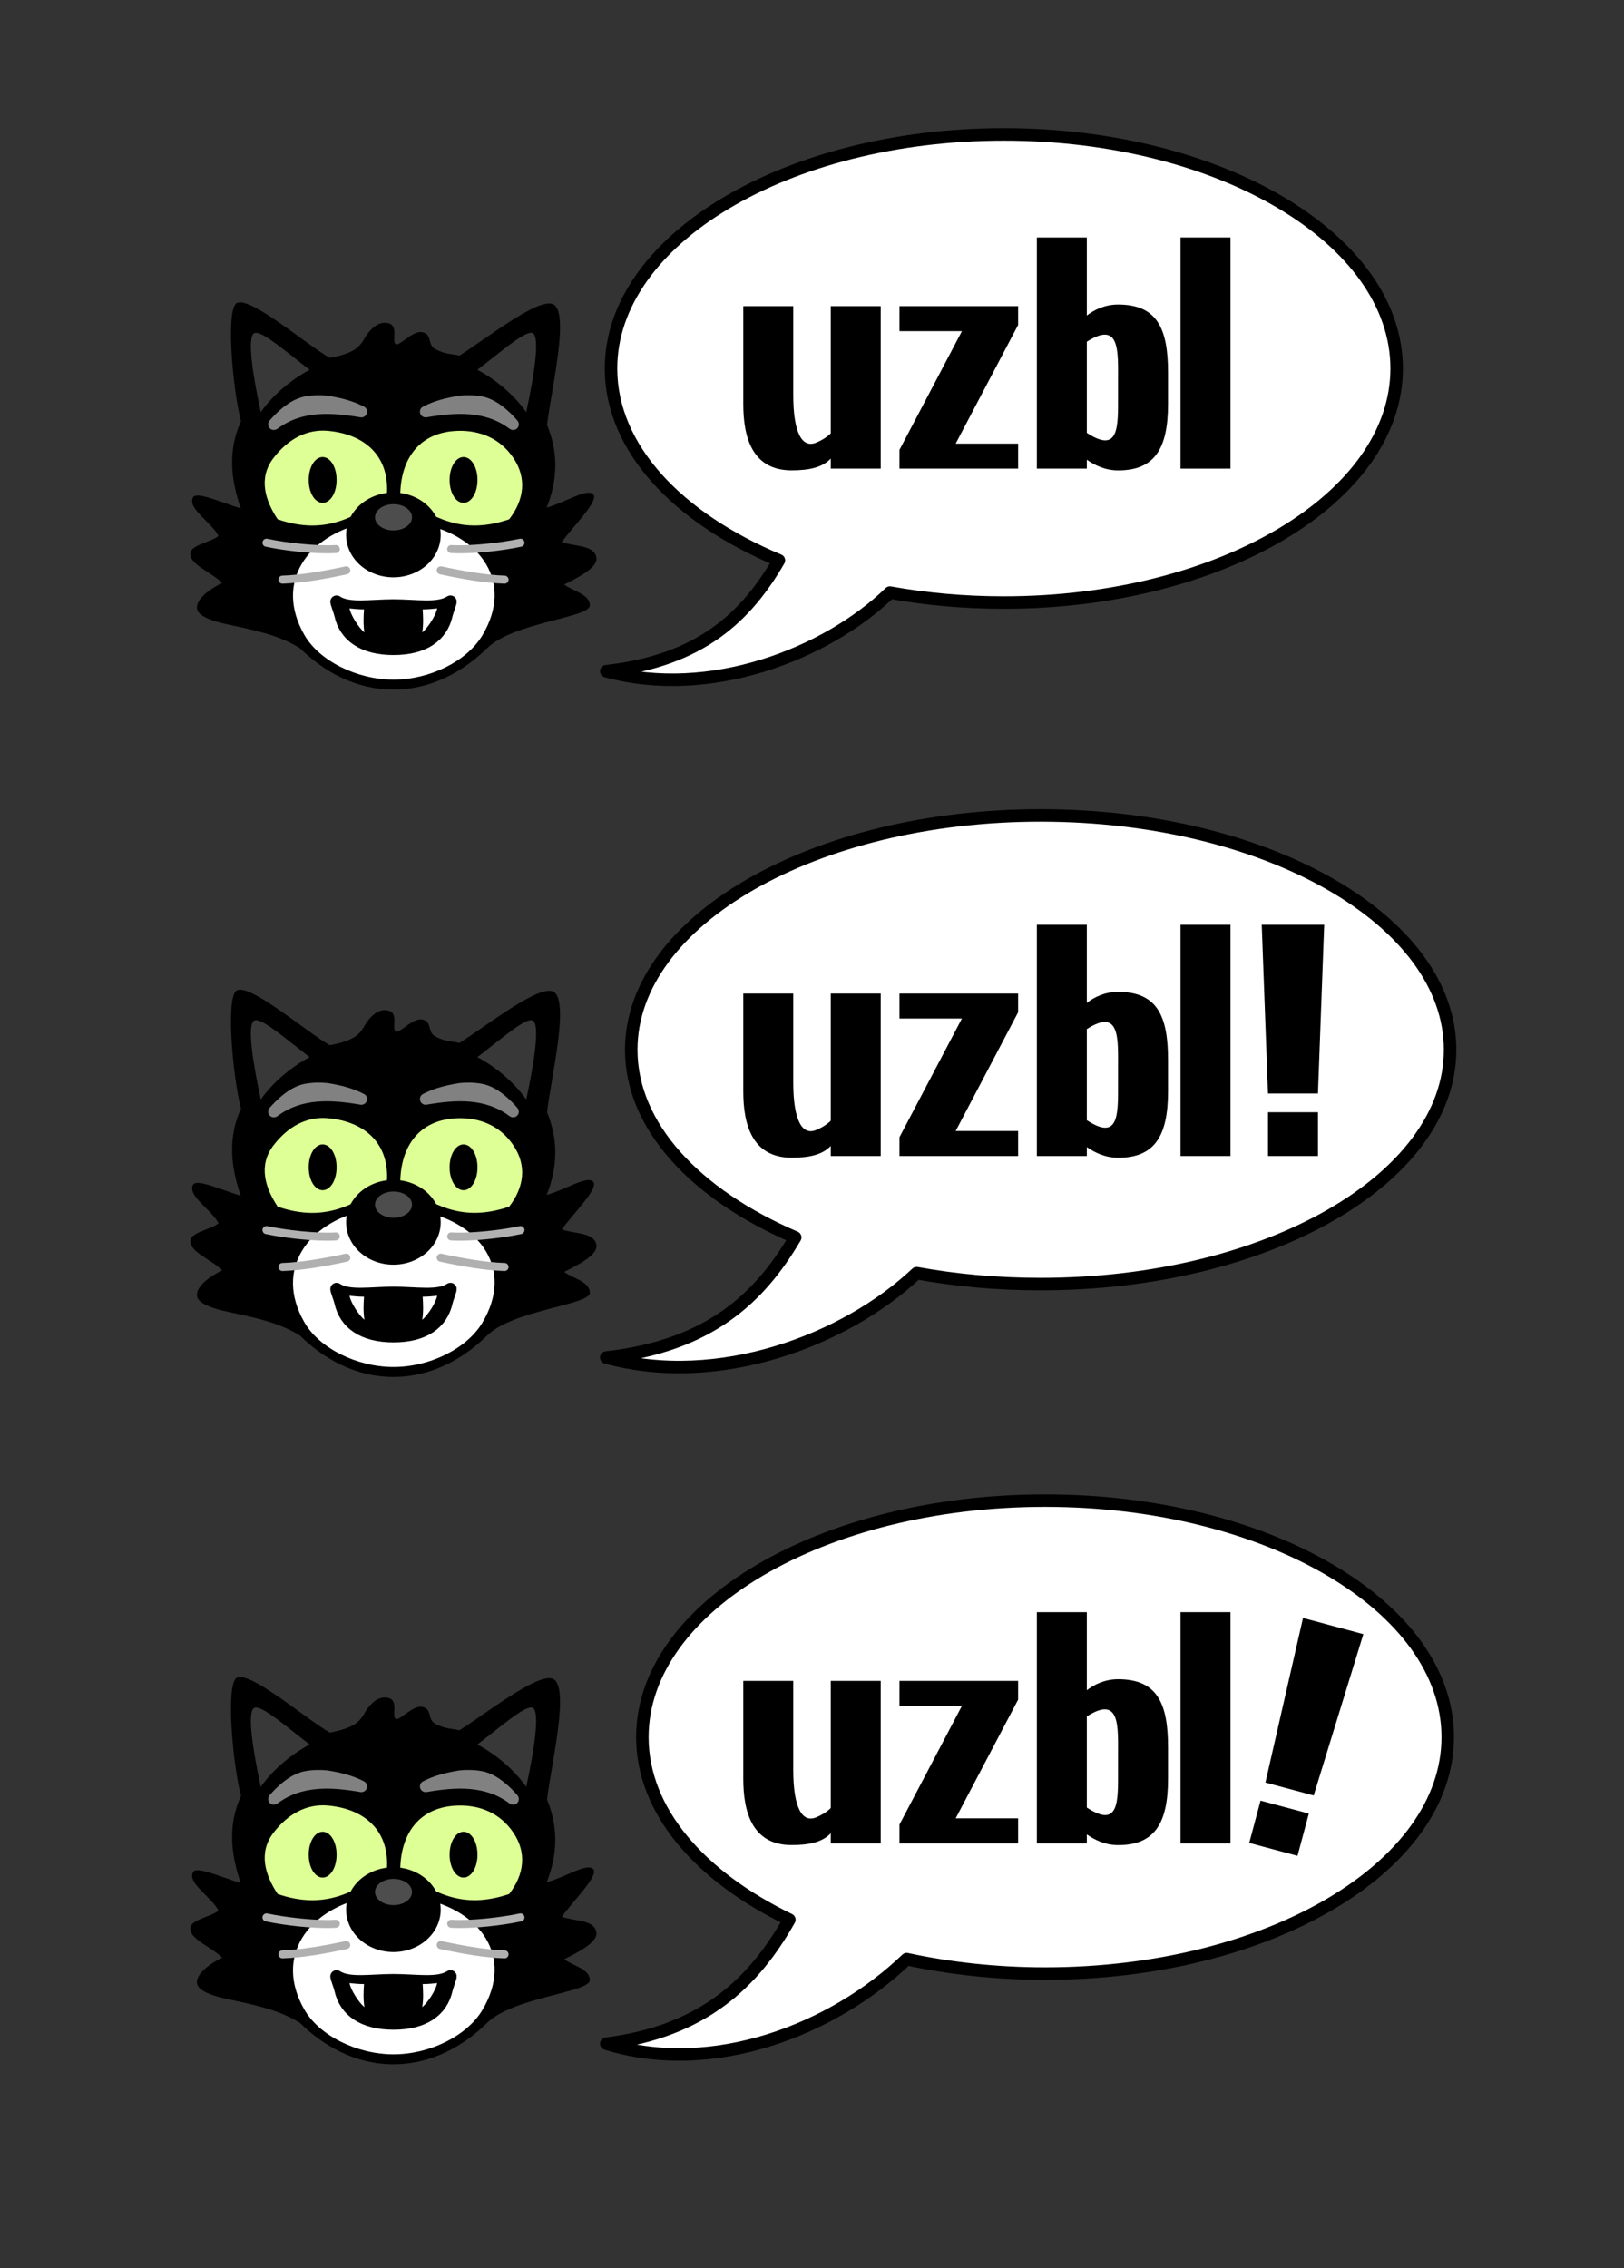<?xml version="1.0" encoding="UTF-8" standalone="no"?>
<!-- Created with Inkscape (http://www.inkscape.org/) -->
<svg
   xmlns:dc="http://purl.org/dc/elements/1.1/"
   xmlns:cc="http://creativecommons.org/ns#"
   xmlns:rdf="http://www.w3.org/1999/02/22-rdf-syntax-ns#"
   xmlns:svg="http://www.w3.org/2000/svg"
   xmlns="http://www.w3.org/2000/svg"
   xmlns:xlink="http://www.w3.org/1999/xlink"
   xmlns:sodipodi="http://sodipodi.sourceforge.net/DTD/sodipodi-0.dtd"
   xmlns:inkscape="http://www.inkscape.org/namespaces/inkscape"
   width="260"
   height="363"
   id="svg2"
   sodipodi:version="0.32"
   inkscape:version="0.46"
   sodipodi:docname="uzbl.svg"
   inkscape:output_extension="org.inkscape.output.svg.inkscape"
   version="1.0"
   style="display:inline"
   inkscape:export-filename="/media/sda4/software_artwork/uzbl/uzbl.png"
   inkscape:export-xdpi="90"
   inkscape:export-ydpi="90">
  <rect width="100%" height="100%" fill="#333333" stroke="none"/>
  <defs
     id="defs4">
    <linearGradient
       id="linearGradient3534">
      <stop
         style="stop-color:#ffffff;stop-opacity:1;"
         offset="0"
         id="stop3536" />
      <stop
         id="stop3617"
         offset="0.793"
         style="stop-color:#ececec;stop-opacity:1;" />
      <stop
         style="stop-color:#d2d2d2;stop-opacity:1;"
         offset="1"
         id="stop3538" />
    </linearGradient>
    <linearGradient
       id="linearGradient3438">
      <stop
         id="stop3440"
         offset="0"
         style="stop-color:#b4b4b4;stop-opacity:1;" />
      <stop
         style="stop-color:#ffffff;stop-opacity:1;"
         offset="0.423"
         id="stop3442" />
      <stop
         id="stop3444"
         offset="1"
         style="stop-color:#d0d0d0;stop-opacity:1;" />
    </linearGradient>
    <linearGradient
       id="linearGradient3420">
      <stop
         style="stop-color:#b4b4b4;stop-opacity:1;"
         offset="0"
         id="stop3422" />
      <stop
         id="stop3428"
         offset="0.5"
         style="stop-color:#ffffff;stop-opacity:1;" />
      <stop
         style="stop-color:#d0d0d0;stop-opacity:1;"
         offset="1"
         id="stop3424" />
    </linearGradient>
    <linearGradient
       id="linearGradient3410">
      <stop
         style="stop-color:#000000;stop-opacity:1;"
         offset="0"
         id="stop3412" />
      <stop
         style="stop-color:#d7d7d7;stop-opacity:1;"
         offset="1"
         id="stop3414" />
    </linearGradient>
    <linearGradient
       id="linearGradient3370">
      <stop
         style="stop-color:#626262;stop-opacity:1;"
         offset="0"
         id="stop3372" />
      <stop
         id="stop3378"
         offset="0.405"
         style="stop-color:#313131;stop-opacity:1;" />
      <stop
         style="stop-color:#000000;stop-opacity:1;"
         offset="1"
         id="stop3374" />
    </linearGradient>
    <linearGradient
       id="linearGradient3352">
      <stop
         style="stop-color:#ffffff;stop-opacity:1;"
         offset="0"
         id="stop3354" />
      <stop
         id="stop3380"
         offset="0.69"
         style="stop-color:#c9c9c6;stop-opacity:1;" />
      <stop
         style="stop-color:#6c6859;stop-opacity:1;"
         offset="1"
         id="stop3356" />
    </linearGradient>
    <linearGradient
       id="linearGradient3331">
      <stop
         style="stop-color:#2e2b27;stop-opacity:1;"
         offset="0"
         id="stop3333" />
      <stop
         style="stop-color:#000000;stop-opacity:1;"
         offset="1"
         id="stop3335" />
    </linearGradient>
    <linearGradient
       id="linearGradient3309">
      <stop
         style="stop-color:#ffffff;stop-opacity:1;"
         offset="0"
         id="stop3311" />
      <stop
         id="stop3325"
         offset="0.724"
         style="stop-color:#c5dd93;stop-opacity:1;" />
      <stop
         style="stop-color:#8bbc27;stop-opacity:1;"
         offset="1"
         id="stop3313" />
    </linearGradient>
    <inkscape:perspective
       sodipodi:type="inkscape:persp3d"
       inkscape:vp_x="0 : 526.18109 : 1"
       inkscape:vp_y="0 : 1000 : 0"
       inkscape:vp_z="744.09448 : 526.18109 : 1"
       inkscape:persp3d-origin="372.04724 : 350.78739 : 1"
       id="perspective10" />
    <inkscape:perspective
       id="perspective2386"
       inkscape:persp3d-origin="372.04724 : 350.78739 : 1"
       inkscape:vp_z="744.09448 : 526.18109 : 1"
       inkscape:vp_y="0 : 1000 : 0"
       inkscape:vp_x="0 : 526.18109 : 1"
       sodipodi:type="inkscape:persp3d" />
    <inkscape:perspective
       id="perspective2399"
       inkscape:persp3d-origin="372.04724 : 350.78739 : 1"
       inkscape:vp_z="744.09448 : 526.18109 : 1"
       inkscape:vp_y="0 : 1000 : 0"
       inkscape:vp_x="0 : 526.18109 : 1"
       sodipodi:type="inkscape:persp3d" />
    <radialGradient
       inkscape:collect="always"
       xlink:href="#linearGradient3410"
       id="radialGradient3416"
       cx="127.871"
       cy="518.28"
       fx="127.871"
       fy="518.28"
       r="20.974"
       gradientTransform="matrix(1,0,0,0.445,0,287.405)"
       gradientUnits="userSpaceOnUse" />
    <radialGradient
       inkscape:collect="always"
       xlink:href="#linearGradient3410"
       id="radialGradient3526"
       gradientUnits="userSpaceOnUse"
       gradientTransform="matrix(1,0,0,0.445,0,287.405)"
       cx="127.871"
       cy="518.28"
       fx="127.871"
       fy="518.28"
       r="20.974" />
    <radialGradient
       inkscape:collect="always"
       xlink:href="#linearGradient3309"
       id="radialGradient3745"
       gradientUnits="userSpaceOnUse"
       gradientTransform="matrix(1,0,0,0.776,-70,223.093)"
       cx="137.474"
       cy="504.994"
       fx="137.474"
       fy="504.994"
       r="9.76" />
    <radialGradient
       inkscape:collect="always"
       xlink:href="#linearGradient3309"
       id="radialGradient3747"
       gradientUnits="userSpaceOnUse"
       gradientTransform="matrix(1,0,0,0.775,-70,223.524)"
       cx="115.81"
       cy="504.98"
       fx="115.81"
       fy="504.98"
       r="9.796" />
    <radialGradient
       inkscape:collect="always"
       xlink:href="#linearGradient3352"
       id="radialGradient3749"
       gradientUnits="userSpaceOnUse"
       gradientTransform="matrix(1.62,-2.3233138e-2,1.770519e-2,1.234,-156.195,-7.126)"
       cx="124.307"
       cy="518.429"
       fx="124.307"
       fy="518.429"
       r="16.14" />
    <radialGradient
       inkscape:collect="always"
       xlink:href="#linearGradient3410"
       id="radialGradient3751"
       gradientUnits="userSpaceOnUse"
       gradientTransform="matrix(1,0,0,0.445,0,287.405)"
       cx="127.871"
       cy="518.28"
       fx="127.871"
       fy="518.28"
       r="20.974" />
    <radialGradient
       inkscape:collect="always"
       xlink:href="#linearGradient3410"
       id="radialGradient3753"
       gradientUnits="userSpaceOnUse"
       gradientTransform="matrix(1,0,0,0.445,0,287.405)"
       cx="127.871"
       cy="518.28"
       fx="127.871"
       fy="518.28"
       r="20.974" />
    <radialGradient
       inkscape:collect="always"
       xlink:href="#linearGradient3410"
       id="radialGradient3755"
       gradientUnits="userSpaceOnUse"
       gradientTransform="matrix(1,0,0,0.445,0,287.405)"
       cx="127.871"
       cy="518.28"
       fx="127.871"
       fy="518.28"
       r="20.974" />
    <radialGradient
       inkscape:collect="always"
       xlink:href="#linearGradient3410"
       id="radialGradient3757"
       gradientUnits="userSpaceOnUse"
       gradientTransform="matrix(1,0,0,0.445,0,287.405)"
       cx="127.871"
       cy="518.28"
       fx="127.871"
       fy="518.28"
       r="20.974" />
    <radialGradient
       inkscape:collect="always"
       xlink:href="#linearGradient3410"
       id="radialGradient3759"
       gradientUnits="userSpaceOnUse"
       gradientTransform="matrix(1,0,0,0.445,0,287.405)"
       cx="127.871"
       cy="518.28"
       fx="127.871"
       fy="518.28"
       r="20.974" />
    <linearGradient
       inkscape:collect="always"
       xlink:href="#linearGradient3420"
       id="linearGradient3761"
       gradientUnits="userSpaceOnUse"
       gradientTransform="translate(-70,110)"
       x1="120.057"
       y1="528.402"
       x2="121.996"
       y2="527.915" />
    <linearGradient
       inkscape:collect="always"
       xlink:href="#linearGradient3438"
       id="linearGradient3763"
       gradientUnits="userSpaceOnUse"
       gradientTransform="translate(-70,110)"
       x1="131.271"
       y1="527.65"
       x2="132.944"
       y2="527.915" />
    <radialGradient
       inkscape:collect="always"
       xlink:href="#linearGradient3370"
       id="radialGradient3765"
       gradientUnits="userSpaceOnUse"
       gradientTransform="matrix(1.437,-0.371,0.136,1.844,-135.229,-405.465)"
       cx="142.63"
       cy="536.251"
       fx="142.63"
       fy="536.251"
       r="30.893" />
  </defs>
  <sodipodi:namedview
     id="base"
     pagecolor="#6b6d64"
     bordercolor="#666666"
     borderopacity="1.0"
     gridtolerance="10000"
     guidetolerance="10"
     objecttolerance="10"
     inkscape:pageopacity="1"
     inkscape:pageshadow="2"
     inkscape:zoom="1"
     inkscape:cx="84.740717"
     inkscape:cy="146.39202"
     inkscape:document-units="px"
     inkscape:current-layer="layer2"
     showgrid="false"
     inkscape:window-width="1270"
     inkscape:window-height="839"
     inkscape:window-x="-5"
     inkscape:window-y="25"
     showguides="true"
     inkscape:guide-bbox="true"
     showborder="true"
     inkscape:snap-global="true"
     inkscape:snap-nodes="false"
     inkscape:snap-bbox="true">
    <inkscape:grid
       type="xygrid"
       id="grid3315"
       visible="true"
       enabled="true" />
  </sodipodi:namedview>
  <g
     inkscape:groupmode="layer"
     id="layer2"
     inkscape:label="main"
     style="display:inline"
     transform="translate(-63.088,-318.004)">
    <path
       style="opacity:1;fill:#ffffff;fill-opacity:1;stroke:#000000;stroke-width:2;stroke-linecap:round;stroke-linejoin:round;stroke-miterlimit:4;stroke-dasharray:none;stroke-opacity:1;display:inline"
       d="M 167.312 240.156 C 131.718 240.156 102.844 257.105 102.844 278 C 102.844 289.771 112.01 300.277 126.375 307.219 C 120.71 317.262 112.65 325.066 97.062 327.062 C 114.222 332.363 133.475 324.748 145.156 313.531 C 152.067 315.017 159.526 315.844 167.312 315.844 C 202.907 315.844 231.781 298.895 231.781 278 C 231.781 257.105 202.907 240.156 167.312 240.156 z "
       transform="translate(63.088,318.004)"
       id="path3556" />
    <path
       style="opacity:1;fill:#000000;fill-opacity:1;stroke:none;stroke-width:2.027;stroke-linecap:square;stroke-miterlimit:4;stroke-dasharray:none;stroke-opacity:1;display:inline"
       d="M 100.98,586.517 C 99.206,587.541 100.344,600.296 101.667,605.423 C 99.556,610.015 100.018,614.716 101.636,619.361 C 98.786,618.525 94.577,616.593 94.011,617.579 C 93,619.339 96.936,621.561 98.073,623.767 C 97.087,624.679 93.776,625.18 93.573,626.454 C 93.281,628.295 96.893,629.537 98.667,631.298 C 96.707,632.229 94.362,633.949 94.636,635.454 C 94.872,636.747 97.523,637.49 99.355,637.892 C 103.389,638.776 107.577,639.526 111.105,641.736 C 114.778,645.351 119.894,648.361 126.073,648.361 C 132.204,648.361 137.307,645.399 140.98,641.829 C 145.083,637.635 157.467,636.877 157.511,634.923 C 157.552,633.076 154.788,632.626 153.417,631.548 C 155.555,630.472 158.767,628.883 158.573,627.298 C 158.32,625.225 155.274,625.509 153.042,624.767 C 154.529,622.534 159.109,618.134 158.042,617.111 C 157.008,616.118 153.828,618.322 150.605,619.236 C 152.383,614.805 152.494,610.41 150.667,606.017 C 151.294,600.494 154.535,587.329 151.417,586.611 C 148.803,586.008 141.256,591.964 136.636,594.923 C 135.809,594.644 134.444,594.792 132.761,593.861 C 131.5,593.162 132.305,591.674 130.861,591.206 C 129.273,590.69 127.145,593.41 126.469,593.085 C 125.725,592.727 126.928,590.241 125.38,589.765 C 123.626,589.225 122.155,590.835 121.262,592.481 C 120.565,593.542 119.747,594.571 115.882,595.275 C 112.105,593.127 103.068,585.311 100.98,586.517 z"
       id="path3450"
       sodipodi:nodetypes="cccscscsscscscscsccscssssccs" />
    <path
       style="fill:#ddff95;fill-opacity:1;stroke:none;stroke-width:2;stroke-linecap:round;stroke-linejoin:round;stroke-miterlimit:4;stroke-dasharray:none;stroke-opacity:1;display:inline"
       d="M 136.573,606.954 C 130.115,607.049 127.178,611.579 127.167,617.361 C 129.731,619.082 132.255,620.659 134.98,621.486 C 137.769,622.332 140.822,622.396 144.605,621.111 C 147.014,617.992 147.466,614.509 145.261,611.267 C 143.135,608.141 139.945,606.905 136.573,606.954 z"
       id="path3452"
       sodipodi:nodetypes="ccscss" />
    <path
       style="fill:#ddff95;fill-opacity:1;stroke:none;stroke-width:2;stroke-linecap:round;stroke-linejoin:round;stroke-miterlimit:4;stroke-dasharray:none;stroke-opacity:1;display:inline"
       d="M 115.573,606.954 C 112.191,606.656 109.183,608.28 106.855,611.329 C 104.429,614.507 105.527,618.081 107.542,621.111 C 111.339,622.408 114.402,622.335 117.198,621.486 C 119.935,620.655 122.435,619.06 125.011,617.329 C 125.551,611.097 121.571,607.483 115.573,606.954 z"
       id="path3454"
       sodipodi:nodetypes="cscscs" />
    <path
       style="opacity:1;fill:#ffffff;fill-opacity:1;stroke:none;stroke-width:2.646;stroke-linecap:square;stroke-miterlimit:4;stroke-dasharray:none;stroke-opacity:1;display:inline"
       d="M 121.393,621.723 C 112.324,623.751 106.998,631.165 111.798,639.582 C 114.188,643.775 120.239,646.768 126.097,646.768 C 131.911,646.768 137.852,643.809 140.315,639.683 C 145.433,631.108 139.931,623.763 130.782,621.884 L 121.393,621.723 z"
       id="path3456"
       sodipodi:nodetypes="cssscc" />
    <path
       sodipodi:type="arc"
       style="opacity:1;fill:#000000;fill-opacity:1;stroke:none;stroke-width:3.968;stroke-linecap:square;stroke-miterlimit:4;stroke-dasharray:none;stroke-opacity:1;display:inline"
       id="path3458"
       sodipodi:cx="148.75"
       sodipodi:cy="544.50507"
       sodipodi:rx="30.892857"
       sodipodi:ry="51.785713"
       d="M 179.643,544.505 A 30.893,51.786 0 1 1 117.857,544.505 A 30.893,51.786 0 1 1 179.643,544.505 z"
       transform="matrix(0.245,0,0,0.131,89.629,552.285)" />
    <path
       sodipodi:type="arc"
       style="opacity:1;fill:#000000;fill-opacity:1;stroke:#000000;stroke-width:1.425;stroke-linecap:square;stroke-miterlimit:4;stroke-dasharray:none;stroke-opacity:1;display:inline"
       id="path3460"
       sodipodi:cx="151.96428"
       sodipodi:cy="548.9693"
       sodipodi:rx="5.1785712"
       sodipodi:ry="7.6785712"
       d="M 157.143,548.969 A 5.179,7.679 0 1 1 146.786,548.969 A 5.179,7.679 0 1 1 157.143,548.969 z"
       transform="matrix(0.378,0,0,0.431,57.301,378.209)" />
    <path
       sodipodi:type="arc"
       style="opacity:1;fill:#000000;fill-opacity:1;stroke:#000000;stroke-width:1.425;stroke-linecap:square;stroke-miterlimit:4;stroke-dasharray:none;stroke-opacity:1;display:inline"
       id="path3462"
       sodipodi:cx="151.96428"
       sodipodi:cy="548.9693"
       sodipodi:rx="5.1785712"
       sodipodi:ry="7.6785712"
       d="M 157.143,548.969 A 5.179,7.679 0 1 1 146.786,548.969 A 5.179,7.679 0 1 1 157.143,548.969 z"
       transform="matrix(0.378,0,0,0.431,79.858,378.209)" />
    <path
       style="fill:#383838;fill-opacity:1;fill-rule:evenodd;stroke:none;stroke-width:0.576px;stroke-linecap:butt;stroke-linejoin:miter;stroke-opacity:1;display:inline"
       d="M 104.116,591.266 C 103.985,591.259 103.87,591.282 103.773,591.337 C 102.623,591.996 103.567,598.076 104.838,603.967 C 106.655,601.363 109.53,598.858 112.662,597.184 C 109.1,594.459 105.516,591.338 104.116,591.266 z"
       id="path3464"
       sodipodi:nodetypes="csccc" />
    <path
       style="fill:#383838;fill-opacity:1;fill-rule:evenodd;stroke:none;stroke-width:0.576px;stroke-linecap:butt;stroke-linejoin:miter;stroke-opacity:1;display:inline"
       d="M 148.061,591.266 C 146.661,591.338 143.077,594.459 139.515,597.184 C 142.647,598.858 145.522,601.363 147.339,603.967 C 148.61,598.076 149.554,591.996 148.404,591.337 C 148.307,591.282 148.192,591.259 148.061,591.266 z"
       id="path3466"
       sodipodi:nodetypes="cccsc" />
    <path
       style="fill:#b0b0b0;fill-opacity:1;fill-rule:evenodd;stroke:none;stroke-width:3.4;stroke-linecap:round;stroke-linejoin:miter;stroke-miterlimit:4;stroke-dasharray:none;stroke-opacity:1;display:inline"
       d="M 116.981,625.242 C 116.926,625.232 116.869,625.229 116.812,625.233 C 113.663,625.425 108.753,624.842 105.891,624.229 C 105.543,624.156 105.2,624.379 105.127,624.728 C 105.054,625.077 105.278,625.419 105.626,625.493 C 108.615,626.133 113.505,626.72 116.885,626.514 C 117.208,626.496 117.467,626.242 117.491,625.92 C 117.515,625.598 117.297,625.308 116.981,625.242 z"
       id="path3468" />
    <path
       style="fill:#b0b0b0;fill-opacity:1;fill-rule:evenodd;stroke:none;stroke-width:3.4;stroke-linecap:round;stroke-linejoin:miter;stroke-miterlimit:4;stroke-dasharray:none;stroke-opacity:1;display:inline"
       d="M 118.601,628.64 C 118.523,628.629 118.443,628.633 118.366,628.651 C 114.897,629.405 111.266,630.03 108.287,630.125 C 107.932,630.138 107.654,630.436 107.667,630.791 C 107.681,631.146 107.979,631.424 108.334,631.411 C 111.457,631.312 115.132,630.674 118.64,629.912 C 118.953,629.854 119.176,629.577 119.167,629.259 C 119.157,628.942 118.917,628.679 118.601,628.64 L 118.601,628.64 z"
       id="path3470" />
    <path
       style="fill:#b0b0b0;fill-opacity:1;fill-rule:evenodd;stroke:none;stroke-width:3.4;stroke-linecap:round;stroke-linejoin:miter;stroke-miterlimit:4;stroke-dasharray:none;stroke-opacity:1;display:inline"
       d="M 135.193,625.242 C 135.249,625.232 135.306,625.229 135.362,625.233 C 138.512,625.425 143.422,624.842 146.283,624.229 C 146.632,624.156 146.974,624.379 147.047,624.728 C 147.12,625.077 146.897,625.419 146.548,625.493 C 143.56,626.133 138.669,626.72 135.289,626.514 C 134.967,626.496 134.708,626.242 134.684,625.92 C 134.659,625.598 134.877,625.308 135.193,625.242 z"
       id="path3472" />
    <path
       style="fill:#b0b0b0;fill-opacity:1;fill-rule:evenodd;stroke:none;stroke-width:3.4;stroke-linecap:round;stroke-linejoin:miter;stroke-miterlimit:4;stroke-dasharray:none;stroke-opacity:1;display:inline"
       d="M 133.573,628.64 C 133.652,628.629 133.731,628.633 133.809,628.651 C 137.278,629.405 140.908,630.03 143.888,630.125 C 144.243,630.138 144.52,630.436 144.507,630.791 C 144.494,631.146 144.196,631.424 143.84,631.411 C 140.718,631.312 137.042,630.674 133.534,629.912 C 133.222,629.854 132.998,629.577 133.008,629.259 C 133.017,628.942 133.258,628.679 133.573,628.64 L 133.573,628.64 z"
       id="path3474" />
    <path
       style="opacity:1;fill:#000000;fill-opacity:1;stroke:#000000;stroke-width:2;stroke-linecap:round;stroke-linejoin:round;stroke-miterlimit:4;stroke-dasharray:none;stroke-opacity:1;display:inline"
       d="M 116.971,634.301 C 116.951,634.473 117.494,635.872 117.603,636.369 C 118.346,639.781 121.223,641.833 126.087,641.833 C 130.951,641.833 133.828,639.781 134.571,636.369 C 134.679,635.872 135.223,634.473 135.203,634.301 C 133.245,635.592 129.704,634.915 126.087,634.915 C 122.469,634.915 118.928,635.592 116.971,634.301 z"
       id="path3476"
       sodipodi:nodetypes="cssscsc" />
    <g
       style="display:inline"
       id="g3478"
       transform="matrix(0.679,0,0,0.668,28.813,330.741)">
      <path
         sodipodi:nodetypes="cccc"
         id="path3480"
         d="M 132.889,456.037 C 133.993,456.149 135.089,456.269 136.307,456.266 C 136.2,457.91 136.1,459.667 136.393,461.789 C 134.992,460.564 133.196,457.688 132.889,456.037 z"
         style="fill:#ffffff;fill-opacity:1;fill-rule:evenodd;stroke:none;stroke-width:1px;stroke-linecap:butt;stroke-linejoin:miter;stroke-opacity:1" />
      <path
         sodipodi:nodetypes="cccc"
         id="path3482"
         d="M 153.554,456.037 C 152.449,456.149 151.354,456.269 150.136,456.266 C 150.243,457.91 150.343,459.667 150.049,461.789 C 151.451,460.564 153.247,457.688 153.554,456.037 z"
         style="fill:#ffffff;fill-opacity:1;fill-rule:evenodd;stroke:none;stroke-width:1px;stroke-linecap:butt;stroke-linejoin:miter;stroke-opacity:1;display:inline" />
    </g>
    <path
       style="fill:#818181;fill-opacity:1;fill-rule:evenodd;stroke:none;stroke-width:2;stroke-linecap:round;stroke-linejoin:round;stroke-miterlimit:4;stroke-dasharray:none;stroke-opacity:1;display:inline"
       d="M 115.516,601.331 C 114.399,601.216 113.184,601.225 111.95,601.446 C 110.344,601.732 108.956,602.718 107.928,603.614 C 106.9,604.509 106.216,605.354 106.216,605.354 C 105.93,605.724 105.97,606.249 106.307,606.572 C 106.645,606.895 107.154,606.888 107.529,606.609 C 111.455,603.683 116.157,604.007 120.737,604.783 C 121.178,604.885 121.627,604.647 121.792,604.225 C 121.956,603.803 121.793,603.313 121.393,603.1 C 119.558,602.126 117.563,601.662 115.516,601.331 z"
       id="path3486"
       sodipodi:nodetypes="csscsscssc" />
    <path
       style="fill:#818181;fill-opacity:1;fill-rule:evenodd;stroke:none;stroke-width:2;stroke-linecap:round;stroke-linejoin:round;stroke-miterlimit:4;stroke-dasharray:none;stroke-opacity:1;display:inline"
       d="M 136.657,601.331 C 137.775,601.216 138.99,601.225 140.223,601.446 C 141.83,601.732 143.218,602.718 144.246,603.614 C 145.274,604.509 145.957,605.354 145.957,605.354 C 146.243,605.724 146.204,606.249 145.866,606.572 C 145.529,606.895 145.02,606.888 144.645,606.609 C 140.719,603.683 136.016,604.007 131.437,604.783 C 130.995,604.885 130.546,604.647 130.382,604.225 C 130.217,603.803 130.38,603.313 130.78,603.1 C 132.615,602.126 134.611,601.662 136.657,601.331 z"
       id="path3488"
       sodipodi:nodetypes="csscsscssc" />
    <path
       sodipodi:type="arc"
       style="opacity:1;fill:#4d4d4d;fill-opacity:1;stroke:none;stroke-width:3.968;stroke-linecap:square;stroke-miterlimit:4;stroke-dasharray:none;stroke-opacity:1;display:inline"
       id="path3490"
       sodipodi:cx="148.75"
       sodipodi:cy="544.50507"
       sodipodi:rx="30.892857"
       sodipodi:ry="51.785713"
       d="M 179.643,544.505 A 30.893,51.786 0 1 1 117.857,544.505 A 30.893,51.786 0 1 1 179.643,544.505 z"
       transform="matrix(9.587281e-2,0,0,4.0537843e-2,111.826,598.718)" />
    <path
       style="opacity:1;fill:#ffffff;fill-opacity:1;stroke:#000000;stroke-width:2;stroke-linecap:round;stroke-linejoin:round;stroke-miterlimit:4;stroke-dasharray:none;stroke-opacity:1;display:inline"
       d="M 223.801,339.517 C 189.086,339.517 160.912,356.302 160.912,376.981 C 160.912,389.683 171.546,400.906 187.791,407.682 C 182.614,416.603 175.356,423.706 160.155,425.42 C 176.674,429.915 195.35,422.728 205.565,412.838 C 211.338,413.879 217.46,414.434 223.801,414.434 C 258.516,414.434 286.689,397.66 286.689,376.981 C 286.689,356.302 258.516,339.517 223.801,339.517 z"
       id="path2493" />
    <path
       style="opacity:1;fill:#000000;fill-opacity:1;stroke:none;stroke-width:2.027;stroke-linecap:square;stroke-miterlimit:4;stroke-dasharray:none;stroke-opacity:1;display:inline"
       d="M 100.98,366.517 C 99.206,367.541 100.344,380.296 101.667,385.423 C 99.556,390.015 100.018,394.716 101.636,399.361 C 98.786,398.525 94.577,396.593 94.011,397.579 C 93,399.339 96.936,401.561 98.073,403.767 C 97.087,404.679 93.776,405.18 93.573,406.454 C 93.281,408.295 96.893,409.537 98.667,411.298 C 96.707,412.229 94.362,413.949 94.636,415.454 C 94.872,416.747 97.523,417.49 99.355,417.892 C 103.389,418.776 107.577,419.526 111.105,421.736 C 114.778,425.351 119.894,428.361 126.073,428.361 C 132.204,428.361 137.307,425.399 140.98,421.829 C 145.083,417.635 157.467,416.877 157.511,414.923 C 157.552,413.076 154.788,412.626 153.417,411.548 C 155.555,410.472 158.767,408.883 158.573,407.298 C 158.32,405.225 155.274,405.509 153.042,404.767 C 154.529,402.534 159.109,398.134 158.042,397.111 C 157.008,396.118 153.828,398.322 150.605,399.236 C 152.383,394.805 152.494,390.41 150.667,386.017 C 151.294,380.494 154.535,367.329 151.417,366.611 C 148.803,366.008 141.256,371.964 136.636,374.923 C 135.809,374.644 134.444,374.792 132.761,373.861 C 131.5,373.162 132.305,371.674 130.861,371.206 C 129.273,370.69 127.145,373.41 126.469,373.085 C 125.725,372.727 126.928,370.241 125.38,369.765 C 123.626,369.225 122.155,370.835 121.262,372.481 C 120.565,373.542 119.747,374.571 115.882,375.275 C 112.105,373.127 103.068,365.311 100.98,366.517 z"
       id="path2495"
       sodipodi:nodetypes="cccscscsscscscscsccscssssccs" />
    <path
       style="fill:#ddff95;fill-opacity:1;stroke:none;stroke-width:2;stroke-linecap:round;stroke-linejoin:round;stroke-miterlimit:4;stroke-dasharray:none;stroke-opacity:1;display:inline"
       d="M 136.573,386.954 C 130.115,387.049 127.178,391.579 127.167,397.361 C 129.731,399.082 132.255,400.659 134.98,401.486 C 137.769,402.332 140.822,402.396 144.605,401.111 C 147.014,397.992 147.466,394.509 145.261,391.267 C 143.135,388.141 139.945,386.905 136.573,386.954 z"
       id="path2497"
       sodipodi:nodetypes="ccscss" />
    <path
       style="fill:#ddff95;fill-opacity:1;stroke:none;stroke-width:2;stroke-linecap:round;stroke-linejoin:round;stroke-miterlimit:4;stroke-dasharray:none;stroke-opacity:1;display:inline"
       d="M 115.573,386.954 C 112.191,386.656 109.183,388.28 106.855,391.329 C 104.429,394.507 105.527,398.081 107.542,401.111 C 111.339,402.408 114.402,402.335 117.198,401.486 C 119.935,400.655 122.435,399.06 125.011,397.329 C 125.551,391.097 121.571,387.483 115.573,386.954 z"
       id="path2499"
       sodipodi:nodetypes="cscscs" />
    <path
       style="opacity:1;fill:#ffffff;fill-opacity:1;stroke:none;stroke-width:2.646;stroke-linecap:square;stroke-miterlimit:4;stroke-dasharray:none;stroke-opacity:1;display:inline"
       d="M 121.393,401.723 C 112.324,403.751 106.998,411.165 111.798,419.582 C 114.188,423.775 120.239,426.768 126.097,426.768 C 131.911,426.768 137.852,423.809 140.315,419.683 C 145.433,411.108 139.931,403.763 130.782,401.884 L 121.393,401.723 z"
       id="path2503"
       sodipodi:nodetypes="cssscc" />
    <path
       sodipodi:type="arc"
       style="opacity:1;fill:#000000;fill-opacity:1;stroke:none;stroke-width:3.968;stroke-linecap:square;stroke-miterlimit:4;stroke-dasharray:none;stroke-opacity:1;display:inline"
       id="path2505"
       sodipodi:cx="148.75"
       sodipodi:cy="544.50507"
       sodipodi:rx="30.892857"
       sodipodi:ry="51.785713"
       d="M 179.643,544.505 A 30.893,51.786 0 1 1 117.857,544.505 A 30.893,51.786 0 1 1 179.643,544.505 z"
       transform="matrix(0.245,0,0,0.131,89.629,332.285)" />
    <path
       sodipodi:type="arc"
       style="opacity:1;fill:#000000;fill-opacity:1;stroke:#000000;stroke-width:1.425;stroke-linecap:square;stroke-miterlimit:4;stroke-dasharray:none;stroke-opacity:1;display:inline"
       id="path2507"
       sodipodi:cx="151.96428"
       sodipodi:cy="548.9693"
       sodipodi:rx="5.1785712"
       sodipodi:ry="7.6785712"
       d="M 157.143,548.969 A 5.179,7.679 0 1 1 146.786,548.969 A 5.179,7.679 0 1 1 157.143,548.969 z"
       transform="matrix(0.378,0,0,0.431,57.301,158.209)" />
    <path
       sodipodi:type="arc"
       style="opacity:1;fill:#000000;fill-opacity:1;stroke:#000000;stroke-width:1.425;stroke-linecap:square;stroke-miterlimit:4;stroke-dasharray:none;stroke-opacity:1;display:inline"
       id="path2509"
       sodipodi:cx="151.96428"
       sodipodi:cy="548.9693"
       sodipodi:rx="5.1785712"
       sodipodi:ry="7.6785712"
       d="M 157.143,548.969 A 5.179,7.679 0 1 1 146.786,548.969 A 5.179,7.679 0 1 1 157.143,548.969 z"
       transform="matrix(0.378,0,0,0.431,79.858,158.209)" />
    <path
       style="fill:#383838;fill-opacity:1;fill-rule:evenodd;stroke:none;stroke-width:0.576px;stroke-linecap:butt;stroke-linejoin:miter;stroke-opacity:1;display:inline"
       d="M 104.116,371.266 C 103.985,371.259 103.87,371.282 103.773,371.337 C 102.623,371.996 103.567,378.076 104.838,383.967 C 106.655,381.363 109.53,378.858 112.662,377.184 C 109.1,374.459 105.516,371.338 104.116,371.266 z"
       id="path2511"
       sodipodi:nodetypes="csccc" />
    <path
       style="fill:#383838;fill-opacity:1;fill-rule:evenodd;stroke:none;stroke-width:0.576px;stroke-linecap:butt;stroke-linejoin:miter;stroke-opacity:1;display:inline"
       d="M 148.061,371.266 C 146.661,371.338 143.077,374.459 139.515,377.184 C 142.647,378.858 145.522,381.363 147.339,383.967 C 148.61,378.076 149.554,371.996 148.404,371.337 C 148.307,371.282 148.192,371.259 148.061,371.266 z"
       id="path2513"
       sodipodi:nodetypes="cccsc" />
    <path
       style="fill:#b0b0b0;fill-opacity:1;fill-rule:evenodd;stroke:none;stroke-width:3.4;stroke-linecap:round;stroke-linejoin:miter;stroke-miterlimit:4;stroke-dasharray:none;stroke-opacity:1"
       d="M 116.981,405.242 C 116.926,405.232 116.869,405.229 116.812,405.233 C 113.663,405.425 108.753,404.842 105.891,404.229 C 105.543,404.156 105.2,404.379 105.127,404.728 C 105.054,405.077 105.278,405.419 105.626,405.493 C 108.615,406.133 113.505,406.72 116.885,406.514 C 117.208,406.496 117.467,406.242 117.491,405.92 C 117.515,405.598 117.297,405.308 116.981,405.242 z"
       id="path2517" />
    <path
       style="fill:#b0b0b0;fill-opacity:1;fill-rule:evenodd;stroke:none;stroke-width:3.4;stroke-linecap:round;stroke-linejoin:miter;stroke-miterlimit:4;stroke-dasharray:none;stroke-opacity:1"
       d="M 118.601,408.64 C 118.523,408.629 118.443,408.633 118.366,408.651 C 114.897,409.405 111.266,410.03 108.287,410.125 C 107.932,410.138 107.654,410.436 107.667,410.791 C 107.681,411.146 107.979,411.424 108.334,411.411 C 111.457,411.312 115.132,410.674 118.64,409.912 C 118.953,409.854 119.176,409.577 119.167,409.259 C 119.157,408.942 118.917,408.679 118.601,408.64 L 118.601,408.64 z"
       id="path2519" />
    <path
       style="fill:#b0b0b0;fill-opacity:1;fill-rule:evenodd;stroke:none;stroke-width:3.4;stroke-linecap:round;stroke-linejoin:miter;stroke-miterlimit:4;stroke-dasharray:none;stroke-opacity:1"
       d="M 135.193,405.242 C 135.249,405.232 135.306,405.229 135.362,405.233 C 138.512,405.425 143.422,404.842 146.283,404.229 C 146.632,404.156 146.974,404.379 147.047,404.728 C 147.12,405.077 146.897,405.419 146.548,405.493 C 143.56,406.133 138.669,406.72 135.289,406.514 C 134.967,406.496 134.708,406.242 134.684,405.92 C 134.659,405.598 134.877,405.308 135.193,405.242 z"
       id="path2523" />
    <path
       style="fill:#b0b0b0;fill-opacity:1;fill-rule:evenodd;stroke:none;stroke-width:3.4;stroke-linecap:round;stroke-linejoin:miter;stroke-miterlimit:4;stroke-dasharray:none;stroke-opacity:1"
       d="M 133.573,408.64 C 133.652,408.629 133.731,408.633 133.809,408.651 C 137.278,409.405 140.908,410.03 143.888,410.125 C 144.243,410.138 144.52,410.436 144.507,410.791 C 144.494,411.146 144.196,411.424 143.84,411.411 C 140.718,411.312 137.042,410.674 133.534,409.912 C 133.222,409.854 132.998,409.577 133.008,409.259 C 133.017,408.942 133.258,408.679 133.573,408.64 L 133.573,408.64 z"
       id="path2525" />
    <path
       style="opacity:1;fill:#000000;fill-opacity:1;stroke:#000000;stroke-width:2;stroke-linecap:round;stroke-linejoin:round;stroke-miterlimit:4;stroke-dasharray:none;stroke-opacity:1;display:inline"
       d="M 116.971,414.301 C 116.951,414.473 117.494,415.872 117.603,416.369 C 118.346,419.781 121.223,421.833 126.087,421.833 C 130.951,421.833 133.828,419.781 134.571,416.369 C 134.679,415.872 135.223,414.473 135.203,414.301 C 133.245,415.592 129.704,414.915 126.087,414.915 C 122.469,414.915 118.928,415.592 116.971,414.301 z"
       id="path2527"
       sodipodi:nodetypes="cssscsc" />
    <g
       style="display:inline"
       id="g2529"
       transform="matrix(0.679,0,0,0.668,28.813,110.741)">
      <path
         sodipodi:nodetypes="cccc"
         id="path2531"
         d="M 132.889,456.037 C 133.993,456.149 135.089,456.269 136.307,456.266 C 136.2,457.91 136.1,459.667 136.393,461.789 C 134.992,460.564 133.196,457.688 132.889,456.037 z"
         style="fill:#ffffff;fill-opacity:1;fill-rule:evenodd;stroke:none;stroke-width:1px;stroke-linecap:butt;stroke-linejoin:miter;stroke-opacity:1" />
      <path
         sodipodi:nodetypes="cccc"
         id="path2533"
         d="M 153.554,456.037 C 152.449,456.149 151.354,456.269 150.136,456.266 C 150.243,457.91 150.343,459.667 150.049,461.789 C 151.451,460.564 153.247,457.688 153.554,456.037 z"
         style="fill:#ffffff;fill-opacity:1;fill-rule:evenodd;stroke:none;stroke-width:1px;stroke-linecap:butt;stroke-linejoin:miter;stroke-opacity:1;display:inline" />
    </g>
    <path
       style="fill:#818181;fill-opacity:1;fill-rule:evenodd;stroke:none;stroke-width:2;stroke-linecap:round;stroke-linejoin:round;stroke-miterlimit:4;stroke-dasharray:none;stroke-opacity:1;display:inline"
       d="M 115.516,381.331 C 114.399,381.216 113.184,381.225 111.95,381.446 C 110.344,381.732 108.956,382.718 107.928,383.614 C 106.9,384.509 106.216,385.354 106.216,385.354 C 105.93,385.724 105.97,386.249 106.307,386.572 C 106.645,386.895 107.154,386.888 107.529,386.609 C 111.455,383.683 116.157,384.007 120.737,384.783 C 121.178,384.885 121.627,384.647 121.792,384.225 C 121.956,383.803 121.793,383.313 121.393,383.1 C 119.558,382.126 117.563,381.661 115.516,381.331 z"
       id="path2537"
       sodipodi:nodetypes="csscsscssc" />
    <path
       style="fill:#818181;fill-opacity:1;fill-rule:evenodd;stroke:none;stroke-width:2;stroke-linecap:round;stroke-linejoin:round;stroke-miterlimit:4;stroke-dasharray:none;stroke-opacity:1;display:inline"
       d="M 136.657,381.331 C 137.775,381.216 138.99,381.225 140.223,381.446 C 141.83,381.732 143.218,382.718 144.246,383.614 C 145.274,384.509 145.957,385.354 145.957,385.354 C 146.243,385.724 146.204,386.249 145.866,386.572 C 145.529,386.895 145.02,386.888 144.645,386.609 C 140.719,383.683 136.016,384.007 131.437,384.783 C 130.995,384.885 130.546,384.647 130.382,384.225 C 130.217,383.803 130.38,383.313 130.78,383.1 C 132.615,382.126 134.611,381.661 136.657,381.331 z"
       id="path3259"
       sodipodi:nodetypes="csscsscssc" />
    <path
       sodipodi:type="arc"
       style="opacity:1;fill:#4d4d4d;fill-opacity:1;stroke:none;stroke-width:3.968;stroke-linecap:square;stroke-miterlimit:4;stroke-dasharray:none;stroke-opacity:1;display:inline"
       id="path3267"
       sodipodi:cx="148.75"
       sodipodi:cy="544.50507"
       sodipodi:rx="30.892857"
       sodipodi:ry="51.785713"
       d="M 179.643,544.505 A 30.893,51.786 0 1 1 117.857,544.505 A 30.893,51.786 0 1 1 179.643,544.505 z"
       transform="matrix(9.587281e-2,0,0,4.0537843e-2,111.826,378.718)" />
    <path
       id="path3360"
       style="fill:#000000;fill-opacity:1;stroke:none;stroke-width:12.697;stroke-linecap:round;stroke-linejoin:round;stroke-miterlimit:4;stroke-opacity:1;display:inline"
       d="M 271.699,576.935 L 281.358,579.524 L 273.404,605.345 L 265.677,603.274 L 271.699,576.935 z M 264.9,606.172 L 272.628,608.243 L 270.816,615.004 L 263.088,612.934 L 264.9,606.172 z" />
    <path
       style="opacity:1;fill:#ffffff;fill-opacity:1;stroke:#000000;stroke-width:2;stroke-linecap:round;stroke-linejoin:round;stroke-miterlimit:4;stroke-dasharray:none;stroke-opacity:1;display:inline"
       d="M 166.594 130.5 C 130.414 130.5 101.062 147.3 101.062 168 C 101.062 180.267 111.38 191.188 127.312 198.031 C 121.61 207.718 113.588 215.376 97.062 217.25 C 115.056 222.173 135.362 214.496 146.75 203.75 C 153.015 204.889 159.672 205.5 166.594 205.5 C 202.773 205.5 232.156 188.7 232.156 168 C 232.156 147.3 202.773 130.5 166.594 130.5 z "
       transform="translate(63.088,318.004)"
       id="path3392" />
    <path
       style="opacity:1;fill:#000000;fill-opacity:1;stroke:none;stroke-width:2.027;stroke-linecap:square;stroke-miterlimit:4;stroke-dasharray:none;stroke-opacity:1;display:inline"
       d="M 100.98,476.517 C 99.206,477.541 100.344,490.296 101.667,495.423 C 99.556,500.015 100.018,504.716 101.636,509.361 C 98.786,508.525 94.577,506.593 94.011,507.579 C 93,509.339 96.936,511.561 98.073,513.767 C 97.087,514.679 93.776,515.18 93.573,516.454 C 93.281,518.295 96.893,519.537 98.667,521.298 C 96.707,522.229 94.362,523.949 94.636,525.454 C 94.872,526.747 97.523,527.49 99.355,527.892 C 103.389,528.776 107.577,529.526 111.105,531.736 C 114.778,535.351 119.894,538.361 126.073,538.361 C 132.204,538.361 137.307,535.399 140.98,531.829 C 145.083,527.635 157.467,526.877 157.511,524.923 C 157.552,523.076 154.788,522.626 153.417,521.548 C 155.555,520.472 158.767,518.883 158.573,517.298 C 158.32,515.225 155.274,515.509 153.042,514.767 C 154.529,512.534 159.109,508.134 158.042,507.111 C 157.008,506.118 153.828,508.322 150.605,509.236 C 152.383,504.805 152.494,500.41 150.667,496.017 C 151.294,490.494 154.535,477.329 151.417,476.611 C 148.803,476.008 141.256,481.964 136.636,484.923 C 135.809,484.644 134.444,484.792 132.761,483.861 C 131.5,483.162 132.305,481.674 130.861,481.206 C 129.273,480.69 127.145,483.41 126.469,483.085 C 125.725,482.727 126.928,480.241 125.38,479.765 C 123.626,479.225 122.155,480.835 121.262,482.481 C 120.565,483.542 119.747,484.571 115.882,485.275 C 112.105,483.127 103.068,475.311 100.98,476.517 z"
       id="path3400"
       sodipodi:nodetypes="cccscscsscscscscsccscssssccs" />
    <path
       style="fill:#ddff95;fill-opacity:1;stroke:none;stroke-width:2;stroke-linecap:round;stroke-linejoin:round;stroke-miterlimit:4;stroke-dasharray:none;stroke-opacity:1;display:inline"
       d="M 136.573,496.954 C 130.115,497.049 127.178,501.579 127.167,507.361 C 129.731,509.082 132.255,510.659 134.98,511.486 C 137.769,512.332 140.822,512.396 144.605,511.111 C 147.014,507.992 147.466,504.509 145.261,501.267 C 143.135,498.141 139.945,496.905 136.573,496.954 z"
       id="path3402"
       sodipodi:nodetypes="ccscss" />
    <path
       style="fill:#ddff95;fill-opacity:1;stroke:none;stroke-width:2;stroke-linecap:round;stroke-linejoin:round;stroke-miterlimit:4;stroke-dasharray:none;stroke-opacity:1;display:inline"
       d="M 115.573,496.954 C 112.191,496.656 109.183,498.28 106.855,501.329 C 104.429,504.507 105.527,508.081 107.542,511.111 C 111.339,512.408 114.402,512.335 117.198,511.486 C 119.935,510.655 122.435,509.06 125.011,507.329 C 125.551,501.097 121.571,497.483 115.573,496.954 z"
       id="path3404"
       sodipodi:nodetypes="cscscs" />
    <path
       style="opacity:1;fill:#ffffff;fill-opacity:1;stroke:none;stroke-width:2.646;stroke-linecap:square;stroke-miterlimit:4;stroke-dasharray:none;stroke-opacity:1;display:inline"
       d="M 121.393,511.723 C 112.324,513.751 106.998,521.165 111.798,529.582 C 114.188,533.775 120.239,536.768 126.097,536.768 C 131.911,536.768 137.852,533.809 140.315,529.683 C 145.433,521.108 139.931,513.763 130.782,511.884 L 121.393,511.723 z"
       id="path3406"
       sodipodi:nodetypes="cssscc" />
    <path
       sodipodi:type="arc"
       style="opacity:1;fill:#000000;fill-opacity:1;stroke:none;stroke-width:3.968;stroke-linecap:square;stroke-miterlimit:4;stroke-dasharray:none;stroke-opacity:1;display:inline"
       id="path3408"
       sodipodi:cx="148.75"
       sodipodi:cy="544.50507"
       sodipodi:rx="30.892857"
       sodipodi:ry="51.785713"
       d="M 179.643,544.505 A 30.893,51.786 0 1 1 117.857,544.505 A 30.893,51.786 0 1 1 179.643,544.505 z"
       transform="matrix(0.245,0,0,0.131,89.629,442.285)" />
    <path
       sodipodi:type="arc"
       style="opacity:1;fill:#000000;fill-opacity:1;stroke:#000000;stroke-width:1.425;stroke-linecap:square;stroke-miterlimit:4;stroke-dasharray:none;stroke-opacity:1;display:inline"
       id="path3410"
       sodipodi:cx="151.96428"
       sodipodi:cy="548.9693"
       sodipodi:rx="5.1785712"
       sodipodi:ry="7.6785712"
       d="M 157.143,548.969 A 5.179,7.679 0 1 1 146.786,548.969 A 5.179,7.679 0 1 1 157.143,548.969 z"
       transform="matrix(0.378,0,0,0.431,57.301,268.209)" />
    <path
       sodipodi:type="arc"
       style="opacity:1;fill:#000000;fill-opacity:1;stroke:#000000;stroke-width:1.425;stroke-linecap:square;stroke-miterlimit:4;stroke-dasharray:none;stroke-opacity:1;display:inline"
       id="path3412"
       sodipodi:cx="151.96428"
       sodipodi:cy="548.9693"
       sodipodi:rx="5.1785712"
       sodipodi:ry="7.6785712"
       d="M 157.143,548.969 A 5.179,7.679 0 1 1 146.786,548.969 A 5.179,7.679 0 1 1 157.143,548.969 z"
       transform="matrix(0.378,0,0,0.431,79.858,268.209)" />
    <path
       style="fill:#383838;fill-opacity:1;fill-rule:evenodd;stroke:none;stroke-width:0.576px;stroke-linecap:butt;stroke-linejoin:miter;stroke-opacity:1;display:inline"
       d="M 104.116,481.266 C 103.985,481.259 103.87,481.282 103.773,481.337 C 102.623,481.996 103.567,488.076 104.838,493.967 C 106.655,491.363 109.53,488.858 112.662,487.184 C 109.1,484.459 105.516,481.338 104.116,481.266 z"
       id="path3414"
       sodipodi:nodetypes="csccc" />
    <path
       style="fill:#383838;fill-opacity:1;fill-rule:evenodd;stroke:none;stroke-width:0.576px;stroke-linecap:butt;stroke-linejoin:miter;stroke-opacity:1;display:inline"
       d="M 148.061,481.266 C 146.661,481.338 143.077,484.459 139.515,487.184 C 142.647,488.858 145.522,491.363 147.339,493.967 C 148.61,488.076 149.554,481.996 148.404,481.337 C 148.307,481.282 148.192,481.259 148.061,481.266 z"
       id="path3416"
       sodipodi:nodetypes="cccsc" />
    <path
       style="fill:#b0b0b0;fill-opacity:1;fill-rule:evenodd;stroke:none;stroke-width:3.4;stroke-linecap:round;stroke-linejoin:miter;stroke-miterlimit:4;stroke-dasharray:none;stroke-opacity:1;display:inline"
       d="M 116.981,515.242 C 116.926,515.232 116.869,515.229 116.812,515.233 C 113.663,515.425 108.753,514.842 105.891,514.229 C 105.543,514.156 105.2,514.379 105.127,514.728 C 105.054,515.077 105.278,515.419 105.626,515.493 C 108.615,516.133 113.505,516.72 116.885,516.514 C 117.208,516.496 117.467,516.242 117.491,515.92 C 117.515,515.598 117.297,515.308 116.981,515.242 z"
       id="path3418" />
    <path
       style="fill:#b0b0b0;fill-opacity:1;fill-rule:evenodd;stroke:none;stroke-width:3.4;stroke-linecap:round;stroke-linejoin:miter;stroke-miterlimit:4;stroke-dasharray:none;stroke-opacity:1;display:inline"
       d="M 118.601,518.64 C 118.523,518.629 118.443,518.633 118.366,518.651 C 114.897,519.405 111.266,520.03 108.287,520.125 C 107.932,520.138 107.654,520.436 107.667,520.791 C 107.681,521.146 107.979,521.424 108.334,521.411 C 111.457,521.312 115.132,520.674 118.64,519.912 C 118.953,519.854 119.176,519.577 119.167,519.259 C 119.157,518.942 118.917,518.679 118.601,518.64 L 118.601,518.64 z"
       id="path3420" />
    <path
       style="fill:#b0b0b0;fill-opacity:1;fill-rule:evenodd;stroke:none;stroke-width:3.4;stroke-linecap:round;stroke-linejoin:miter;stroke-miterlimit:4;stroke-dasharray:none;stroke-opacity:1;display:inline"
       d="M 135.193,515.242 C 135.249,515.232 135.306,515.229 135.362,515.233 C 138.512,515.425 143.422,514.842 146.283,514.229 C 146.632,514.156 146.974,514.379 147.047,514.728 C 147.12,515.077 146.897,515.419 146.548,515.493 C 143.56,516.133 138.669,516.72 135.289,516.514 C 134.967,516.496 134.708,516.242 134.684,515.92 C 134.659,515.598 134.877,515.308 135.193,515.242 z"
       id="path3422" />
    <path
       style="fill:#b0b0b0;fill-opacity:1;fill-rule:evenodd;stroke:none;stroke-width:3.4;stroke-linecap:round;stroke-linejoin:miter;stroke-miterlimit:4;stroke-dasharray:none;stroke-opacity:1;display:inline"
       d="M 133.573,518.64 C 133.652,518.629 133.731,518.633 133.809,518.651 C 137.278,519.405 140.908,520.03 143.888,520.125 C 144.243,520.138 144.52,520.436 144.507,520.791 C 144.494,521.146 144.196,521.424 143.84,521.411 C 140.718,521.312 137.042,520.674 133.534,519.912 C 133.222,519.854 132.998,519.577 133.008,519.259 C 133.017,518.942 133.258,518.679 133.573,518.64 L 133.573,518.64 z"
       id="path3424" />
    <path
       style="opacity:1;fill:#000000;fill-opacity:1;stroke:#000000;stroke-width:2;stroke-linecap:round;stroke-linejoin:round;stroke-miterlimit:4;stroke-dasharray:none;stroke-opacity:1;display:inline"
       d="M 116.971,524.301 C 116.951,524.473 117.494,525.872 117.603,526.369 C 118.346,529.781 121.223,531.833 126.087,531.833 C 130.951,531.833 133.828,529.781 134.571,526.369 C 134.679,525.872 135.223,524.473 135.203,524.301 C 133.245,525.592 129.704,524.915 126.087,524.915 C 122.469,524.915 118.928,525.592 116.971,524.301 z"
       id="path3426"
       sodipodi:nodetypes="cssscsc" />
    <g
       style="display:inline"
       id="g3428"
       transform="matrix(0.679,0,0,0.668,28.813,220.741)">
      <path
         sodipodi:nodetypes="cccc"
         id="path3430"
         d="M 132.889,456.037 C 133.993,456.149 135.089,456.269 136.307,456.266 C 136.2,457.91 136.1,459.667 136.393,461.789 C 134.992,460.564 133.196,457.688 132.889,456.037 z"
         style="fill:#ffffff;fill-opacity:1;fill-rule:evenodd;stroke:none;stroke-width:1px;stroke-linecap:butt;stroke-linejoin:miter;stroke-opacity:1" />
      <path
         sodipodi:nodetypes="cccc"
         id="path3432"
         d="M 153.554,456.037 C 152.449,456.149 151.354,456.269 150.136,456.266 C 150.243,457.91 150.343,459.667 150.049,461.789 C 151.451,460.564 153.247,457.688 153.554,456.037 z"
         style="fill:#ffffff;fill-opacity:1;fill-rule:evenodd;stroke:none;stroke-width:1px;stroke-linecap:butt;stroke-linejoin:miter;stroke-opacity:1;display:inline" />
    </g>
    <path
       style="fill:#818181;fill-opacity:1;fill-rule:evenodd;stroke:none;stroke-width:2;stroke-linecap:round;stroke-linejoin:round;stroke-miterlimit:4;stroke-dasharray:none;stroke-opacity:1;display:inline"
       d="M 115.516,491.331 C 114.399,491.216 113.184,491.225 111.95,491.446 C 110.344,491.732 108.956,492.718 107.928,493.614 C 106.9,494.509 106.216,495.354 106.216,495.354 C 105.93,495.724 105.97,496.249 106.307,496.572 C 106.645,496.895 107.154,496.888 107.529,496.609 C 111.455,493.683 116.157,494.007 120.737,494.783 C 121.178,494.885 121.627,494.647 121.792,494.225 C 121.956,493.803 121.793,493.313 121.393,493.1 C 119.558,492.126 117.563,491.661 115.516,491.331 z"
       id="path3436"
       sodipodi:nodetypes="csscsscssc" />
    <path
       style="fill:#818181;fill-opacity:1;fill-rule:evenodd;stroke:none;stroke-width:2;stroke-linecap:round;stroke-linejoin:round;stroke-miterlimit:4;stroke-dasharray:none;stroke-opacity:1;display:inline"
       d="M 136.657,491.331 C 137.775,491.216 138.99,491.225 140.223,491.446 C 141.83,491.732 143.218,492.718 144.246,493.614 C 145.274,494.509 145.957,495.354 145.957,495.354 C 146.243,495.724 146.204,496.249 145.866,496.572 C 145.529,496.895 145.02,496.888 144.645,496.609 C 140.719,493.683 136.016,494.007 131.437,494.783 C 130.995,494.885 130.546,494.647 130.382,494.225 C 130.217,493.803 130.38,493.313 130.78,493.1 C 132.615,492.126 134.611,491.661 136.657,491.331 z"
       id="path3438"
       sodipodi:nodetypes="csscsscssc" />
    <path
       sodipodi:type="arc"
       style="opacity:1;fill:#4d4d4d;fill-opacity:1;stroke:none;stroke-width:3.968;stroke-linecap:square;stroke-miterlimit:4;stroke-dasharray:none;stroke-opacity:1;display:inline"
       id="path3440"
       sodipodi:cx="148.75"
       sodipodi:cy="544.50507"
       sodipodi:rx="30.892857"
       sodipodi:ry="51.785713"
       d="M 179.643,544.505 A 30.893,51.786 0 1 1 117.857,544.505 A 30.893,51.786 0 1 1 179.643,544.505 z"
       transform="matrix(9.587281e-2,0,0,4.0537843e-2,111.826,488.718)" />
    <path
       style="fill:#000000;fill-opacity:1;fill-rule:evenodd;stroke:none;stroke-width:12.697;stroke-linecap:butt;stroke-linejoin:miter;stroke-miterlimit:4;stroke-dasharray:none;stroke-opacity:1;display:inline"
       d="M 196.088,367.004 L 196.088,387.362 C 195.558,387.891 194.769,388.429 193.726,388.854 C 191.547,389.74 190.088,387.385 190.088,381.216 L 190.088,367.004 L 182.088,367.004 L 182.088,382.675 C 182.088,387.908 183.464,393.278 189.83,393.278 C 192.588,393.278 194.749,392.827 196.088,391.393 L 196.088,393.004 L 204.088,393.004 L 204.088,367.004 L 196.088,367.004 z"
       id="path3492"
       sodipodi:nodetypes="ccsccccsccccc" />
    <path
       style="fill:#000000;fill-opacity:1;fill-rule:evenodd;stroke:none;stroke-width:12.697;stroke-linecap:butt;stroke-linejoin:miter;stroke-miterlimit:4;stroke-dasharray:none;stroke-opacity:1;display:inline"
       d="M 207.088,367.004 L 207.088,371.004 L 217.088,371.004 L 207.088,390.004 L 207.088,393.004 L 226.088,393.004 L 226.088,389.004 L 216.088,389.004 L 226.088,370.004 L 226.088,367.004 L 207.088,367.004 z"
       id="path3494"
       sodipodi:nodetypes="ccccccccccc" />
    <rect
       style="fill:#000000;fill-opacity:1;stroke:none;stroke-width:12.697;stroke-linecap:round;stroke-linejoin:round;stroke-miterlimit:4;stroke-dasharray:none;stroke-opacity:1;display:inline"
       id="rect3496"
       width="8"
       height="37"
       x="252.088"
       y="356.004" />
    <path
       style="fill:#000000;fill-opacity:1;fill-rule:evenodd;stroke:none;stroke-width:12.697;stroke-linecap:butt;stroke-linejoin:miter;stroke-miterlimit:4;stroke-dasharray:none;stroke-opacity:1;display:inline"
       d="M 229.088,393.004 L 237.088,393.004 L 237.088,391.578 C 238.348,392.454 240.016,393.285 242.118,393.285 C 247.955,393.285 250.088,389.782 250.088,382.692 L 250.088,377.598 C 250.088,370.596 248.353,366.739 242.096,366.739 C 239.976,366.739 238.259,367.582 237.088,368.502 L 237.088,356.004 L 229.088,356.004 L 229.088,393.004 z M 242.088,379.067 L 242.088,381.223 C 242.088,386.206 242.321,390.703 237.088,387.281 L 237.088,372.692 C 242.443,369.275 242.088,374.233 242.088,379.067 z"
       id="path3498"
       sodipodi:nodetypes="cccsccsccccccccc" />
    <path
       style="fill:#000000;fill-opacity:1;stroke:none;stroke-width:12.697;stroke-linecap:round;stroke-linejoin:round;stroke-miterlimit:4;stroke-opacity:1;display:inline"
       d="M 265.088,466.004 L 275.089,466.004 L 274.089,493.004 L 266.089,493.004 L 265.088,466.004 z"
       id="path3522"
       sodipodi:nodetypes="ccccc" />
    <rect
       style="fill:#000000;fill-opacity:1;stroke:none;stroke-width:12.697;stroke-linecap:round;stroke-linejoin:round;stroke-miterlimit:4;stroke-dasharray:none;stroke-opacity:1;display:inline"
       id="rect3524"
       width="8"
       height="7"
       x="266.089"
       y="496.004" />
    <path
       style="fill:#000000;fill-opacity:1;fill-rule:evenodd;stroke:none;stroke-width:12.697;stroke-linecap:butt;stroke-linejoin:miter;stroke-miterlimit:4;stroke-dasharray:none;stroke-opacity:1;display:inline"
       d="M 196.088,477.004 L 196.088,497.362 C 195.558,497.891 194.769,498.429 193.726,498.854 C 191.547,499.74 190.088,497.385 190.088,491.216 L 190.088,477.004 L 182.088,477.004 L 182.088,492.675 C 182.088,497.908 183.464,503.278 189.83,503.278 C 192.588,503.278 194.749,502.827 196.088,501.393 L 196.088,503.004 L 204.088,503.004 L 204.088,477.004 L 196.088,477.004 z"
       id="path3538"
       sodipodi:nodetypes="ccsccccsccccc" />
    <path
       style="fill:#000000;fill-opacity:1;fill-rule:evenodd;stroke:none;stroke-width:12.697;stroke-linecap:butt;stroke-linejoin:miter;stroke-miterlimit:4;stroke-dasharray:none;stroke-opacity:1;display:inline"
       d="M 207.088,477.004 L 207.088,481.004 L 217.088,481.004 L 207.088,500.004 L 207.088,503.004 L 226.088,503.004 L 226.088,499.004 L 216.088,499.004 L 226.088,480.004 L 226.088,477.004 L 207.088,477.004 z"
       id="path3540"
       sodipodi:nodetypes="ccccccccccc" />
    <rect
       style="fill:#000000;fill-opacity:1;stroke:none;stroke-width:12.697;stroke-linecap:round;stroke-linejoin:round;stroke-miterlimit:4;stroke-dasharray:none;stroke-opacity:1;display:inline"
       id="rect3542"
       width="8"
       height="37"
       x="252.088"
       y="466.004" />
    <path
       style="fill:#000000;fill-opacity:1;fill-rule:evenodd;stroke:none;stroke-width:12.697;stroke-linecap:butt;stroke-linejoin:miter;stroke-miterlimit:4;stroke-dasharray:none;stroke-opacity:1;display:inline"
       d="M 229.088,503.004 L 237.088,503.004 L 237.088,501.578 C 238.348,502.454 240.016,503.285 242.118,503.285 C 247.955,503.285 250.088,499.782 250.088,492.692 L 250.088,487.598 C 250.088,480.596 248.353,476.739 242.096,476.739 C 239.976,476.739 238.259,477.582 237.088,478.502 L 237.088,466.004 L 229.088,466.004 L 229.088,503.004 z M 242.088,489.067 L 242.088,491.223 C 242.088,496.206 242.321,500.703 237.088,497.281 L 237.088,482.692 C 242.443,479.275 242.088,484.233 242.088,489.067 z"
       id="path3544"
       sodipodi:nodetypes="cccsccsccccccccc" />
    <path
       style="fill:#000000;fill-opacity:1;fill-rule:evenodd;stroke:none;stroke-width:12.697;stroke-linecap:butt;stroke-linejoin:miter;stroke-miterlimit:4;stroke-dasharray:none;stroke-opacity:1;display:inline"
       d="M 196.088,587.004 L 196.088,607.362 C 195.558,607.891 194.769,608.429 193.726,608.854 C 191.547,609.74 190.088,607.385 190.088,601.216 L 190.088,587.004 L 182.088,587.004 L 182.088,602.675 C 182.088,607.908 183.464,613.278 189.83,613.278 C 192.588,613.278 194.749,612.827 196.088,611.393 L 196.088,613.004 L 204.088,613.004 L 204.088,587.004 L 196.088,587.004 z"
       id="path3546"
       sodipodi:nodetypes="ccsccccsccccc" />
    <path
       style="fill:#000000;fill-opacity:1;fill-rule:evenodd;stroke:none;stroke-width:12.697;stroke-linecap:butt;stroke-linejoin:miter;stroke-miterlimit:4;stroke-dasharray:none;stroke-opacity:1;display:inline"
       d="M 207.088,587.004 L 207.088,591.004 L 217.088,591.004 L 207.088,610.004 L 207.088,613.004 L 226.088,613.004 L 226.088,609.004 L 216.088,609.004 L 226.088,590.004 L 226.088,587.004 L 207.088,587.004 z"
       id="path3548"
       sodipodi:nodetypes="ccccccccccc" />
    <rect
       style="fill:#000000;fill-opacity:1;stroke:none;stroke-width:12.697;stroke-linecap:round;stroke-linejoin:round;stroke-miterlimit:4;stroke-dasharray:none;stroke-opacity:1;display:inline"
       id="rect3550"
       width="8"
       height="37"
       x="252.088"
       y="576.004" />
    <path
       style="fill:#000000;fill-opacity:1;fill-rule:evenodd;stroke:none;stroke-width:12.697;stroke-linecap:butt;stroke-linejoin:miter;stroke-miterlimit:4;stroke-dasharray:none;stroke-opacity:1;display:inline"
       d="M 229.088,613.004 L 237.088,613.004 L 237.088,611.578 C 238.348,612.454 240.016,613.285 242.118,613.285 C 247.955,613.285 250.088,609.782 250.088,602.692 L 250.088,597.598 C 250.088,590.596 248.353,586.739 242.096,586.739 C 239.976,586.739 238.259,587.582 237.088,588.502 L 237.088,576.004 L 229.088,576.004 L 229.088,613.004 z M 242.088,599.067 L 242.088,601.223 C 242.088,606.206 242.321,610.703 237.088,607.281 L 237.088,592.692 C 242.443,589.275 242.088,594.233 242.088,599.067 z"
       id="path3552"
       sodipodi:nodetypes="cccsccsccccccccc" />
  </g>
</svg>
